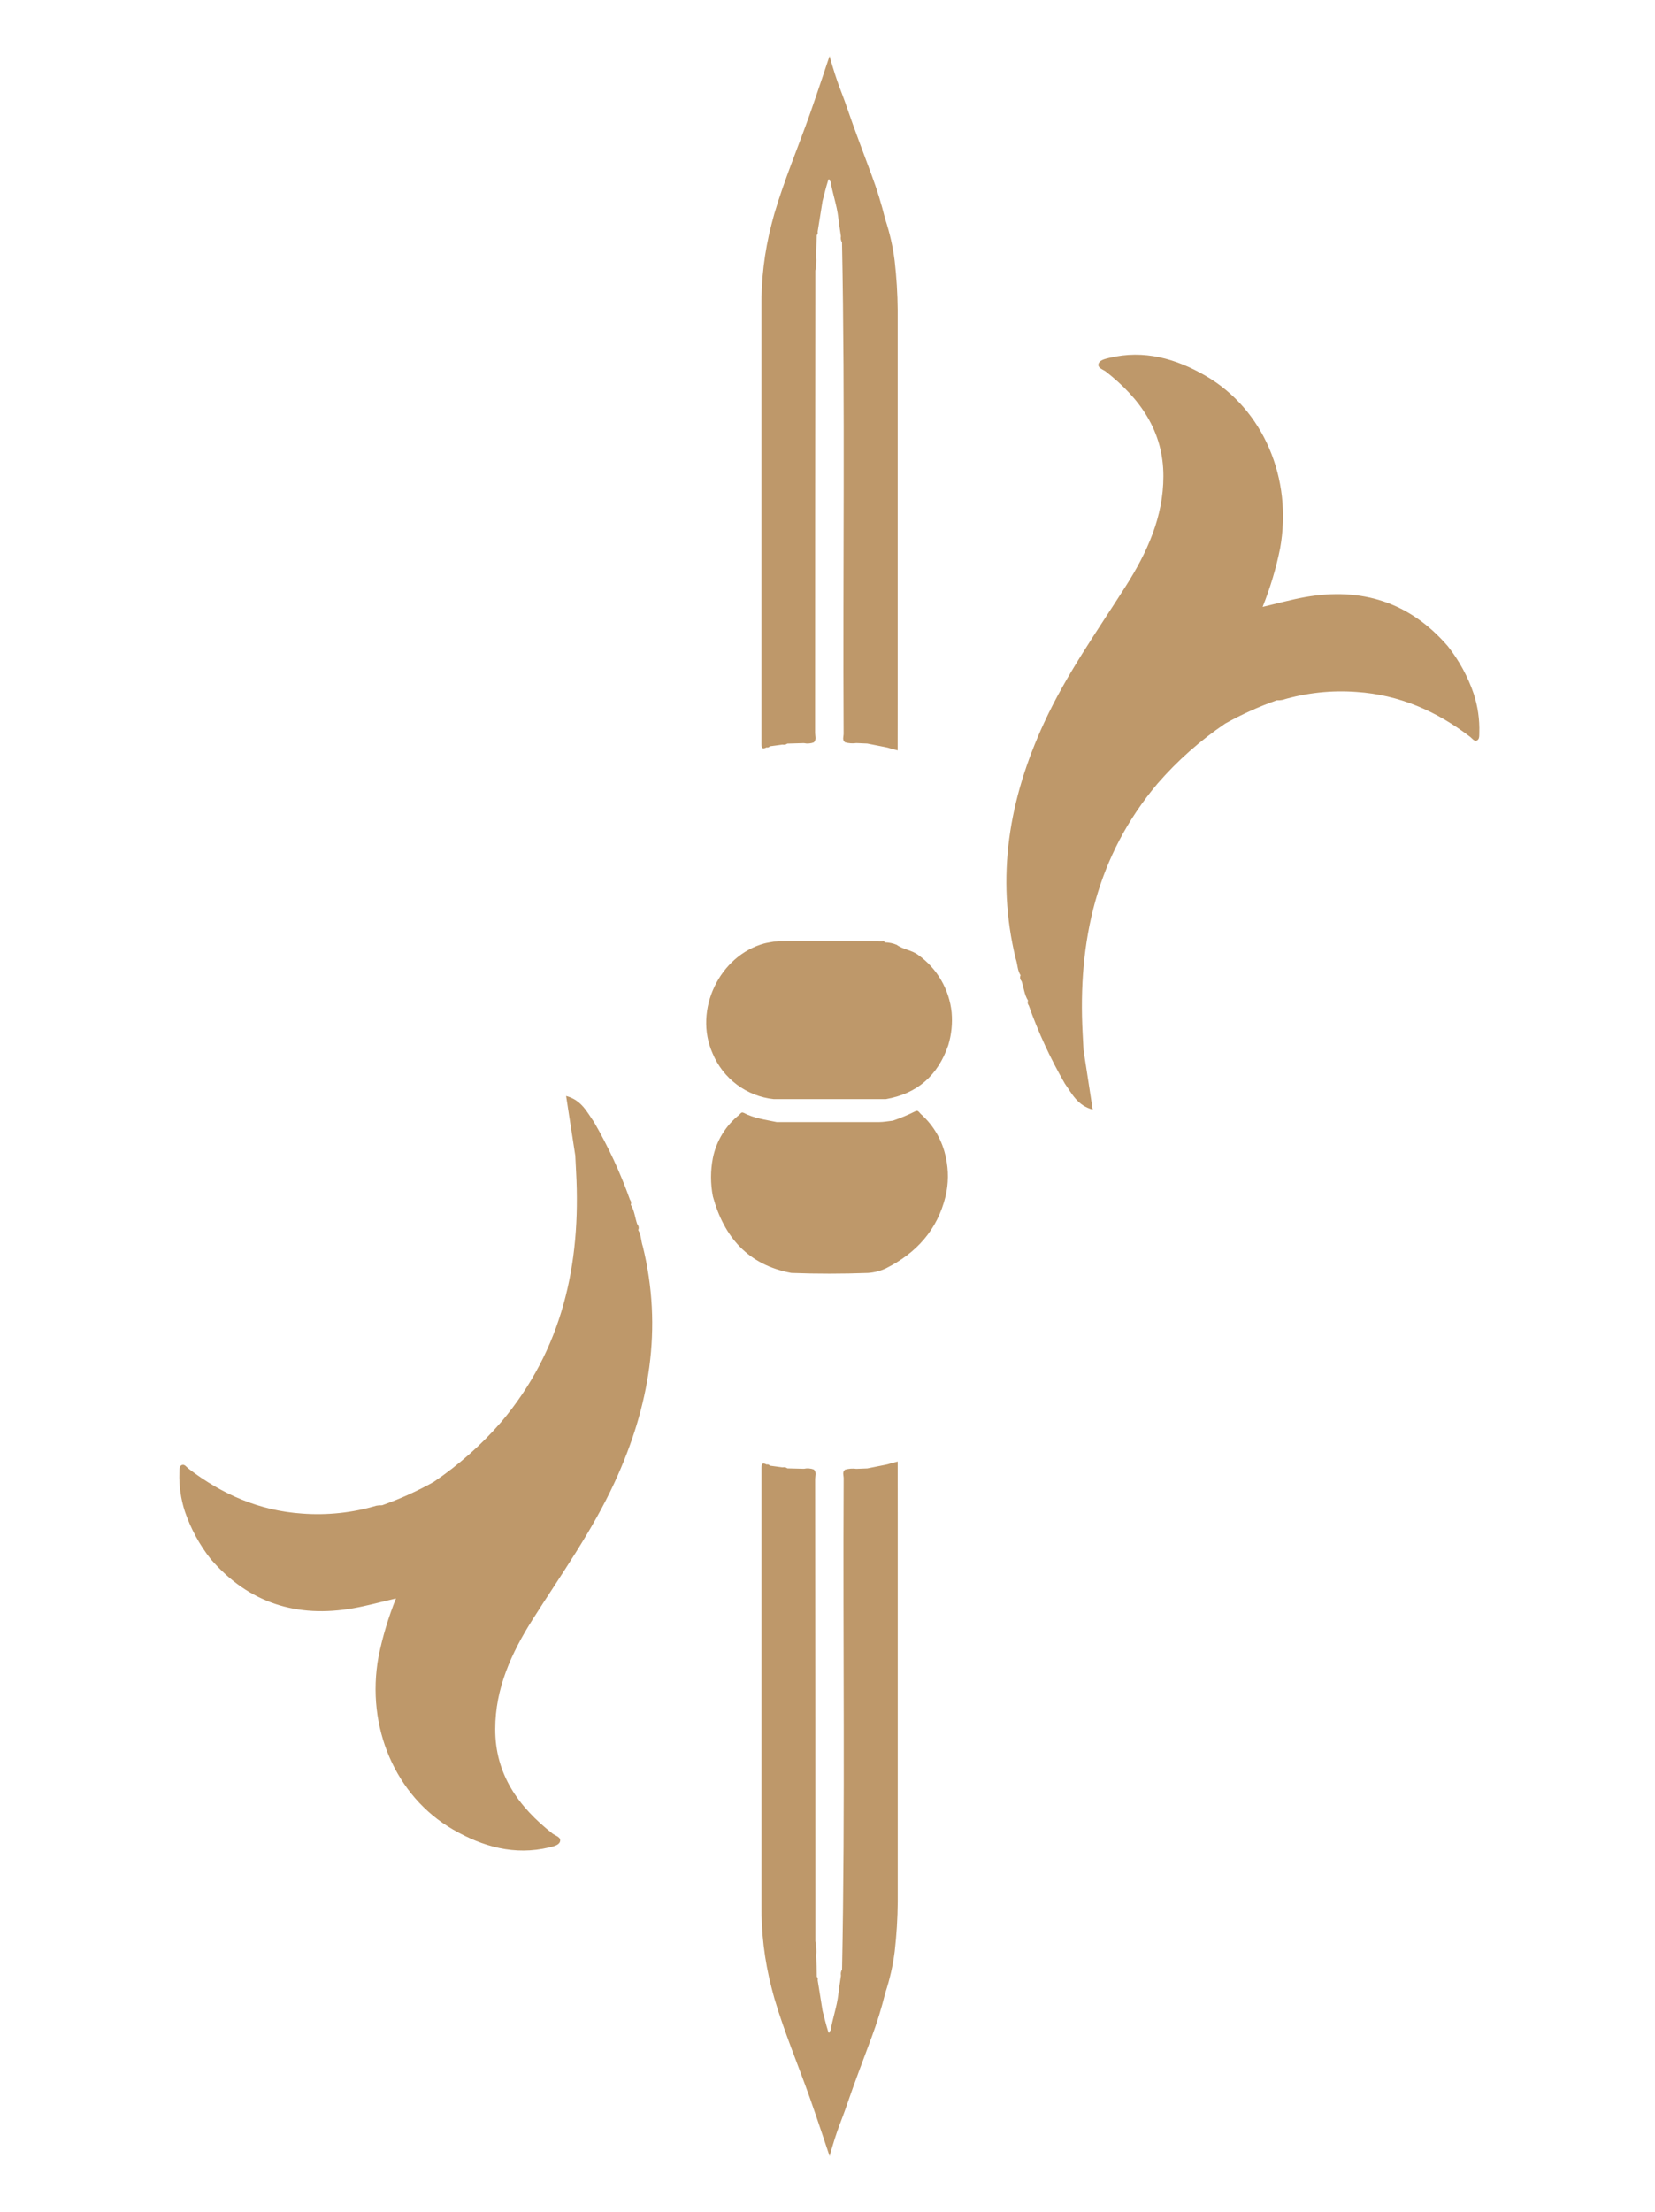 <svg width="140" height="187" viewBox="0 0 140 187" fill="none" xmlns="http://www.w3.org/2000/svg">
<path d="M80.016 97.864C79.73 96.425 78.978 95.121 77.876 94.153C77.751 94.037 77.659 93.789 77.391 93.955C76.789 94.256 76.167 94.514 75.53 94.73C75.142 94.769 74.755 94.85 74.344 94.85C71.463 94.85 68.583 94.85 65.707 94.85C64.761 94.652 63.791 94.532 62.919 94.075C62.702 93.963 62.636 94.149 62.532 94.238C61.386 95.154 60.599 96.443 60.306 97.879C60.095 98.956 60.095 100.064 60.306 101.141C61.252 104.592 63.291 106.924 66.939 107.606C69.103 107.687 71.27 107.683 73.433 107.606C73.971 107.568 74.497 107.429 74.984 107.195C77.531 105.905 79.291 103.961 79.984 101.141C80.24 100.064 80.251 98.945 80.016 97.864Z" fill="#BE986A"/>
<path d="M17.833 131.801C21.051 135.519 25.121 136.79 29.901 135.945C31.064 135.74 32.227 135.415 33.495 135.12C32.853 136.716 32.359 138.366 32.018 140.051C30.94 145.963 33.437 151.835 38.321 154.655C40.837 156.108 43.528 156.871 46.462 156.166C46.808 156.081 47.261 155.988 47.366 155.693C47.505 155.287 46.978 155.19 46.734 154.992C43.861 152.738 41.88 149.98 41.892 146.16C41.892 142.724 43.26 139.726 45.059 136.891C47.474 133.087 50.099 129.414 51.995 125.297C54.945 118.898 56.077 112.305 54.379 105.363C54.22 104.91 54.247 104.402 53.991 103.98C54.028 103.898 54.04 103.808 54.024 103.719C54.009 103.631 53.968 103.549 53.906 103.484C53.712 102.942 53.681 102.345 53.359 101.842C53.388 101.772 53.397 101.696 53.386 101.622C53.374 101.547 53.342 101.477 53.293 101.42C52.479 99.136 51.458 96.932 50.242 94.835C49.645 93.99 49.192 92.995 47.889 92.646C48.16 94.412 48.409 96.051 48.664 97.682L48.734 99.076C49.157 106.878 47.571 114.079 42.396 120.207C40.718 122.139 38.794 123.844 36.674 125.277C35.279 126.054 33.821 126.712 32.316 127.245C32.159 127.236 32.002 127.246 31.847 127.276C29.809 127.879 27.679 128.106 25.559 127.946C21.95 127.702 18.783 126.323 15.937 124.139C15.774 124.015 15.619 123.751 15.383 123.84C15.146 123.929 15.181 124.266 15.174 124.503C15.139 125.61 15.297 126.715 15.639 127.768C16.136 129.227 16.878 130.591 17.833 131.801Z" fill="#BE986A"/>
<path d="M122.469 54.618C119.252 50.9 115.181 49.629 110.401 50.474C109.238 50.683 108.075 51.004 106.808 51.303C107.449 49.706 107.944 48.054 108.285 46.367C109.362 40.456 106.866 34.588 101.981 31.764C99.465 30.311 96.775 29.548 93.84 30.253C93.495 30.338 93.041 30.431 92.937 30.726C92.797 31.113 93.324 31.229 93.569 31.427C96.445 33.685 98.422 36.463 98.414 40.259C98.414 43.695 97.042 46.693 95.243 49.528C92.828 53.332 90.204 57.005 88.308 61.126C85.358 67.522 84.226 74.114 85.924 81.056C86.083 81.509 86.055 82.02 86.331 82.439C86.294 82.521 86.282 82.612 86.297 82.7C86.313 82.788 86.354 82.87 86.416 82.935C86.61 83.477 86.641 84.077 86.963 84.577C86.934 84.647 86.925 84.723 86.936 84.797C86.948 84.872 86.98 84.942 87.028 84.999C87.842 87.289 88.863 89.5 90.079 91.604C90.677 92.448 91.13 93.444 92.433 93.796C92.165 92.026 91.913 90.388 91.657 88.761C91.63 88.296 91.607 87.831 91.584 87.366C91.165 79.565 92.747 72.364 97.922 66.235C99.6 64.303 101.524 62.598 103.644 61.165C105.039 60.388 106.497 59.73 108.002 59.197C108.159 59.206 108.316 59.196 108.471 59.166C110.506 58.563 112.634 58.334 114.751 58.492C118.36 58.732 121.527 60.111 124.373 62.296C124.536 62.42 124.691 62.683 124.927 62.594C125.164 62.505 125.129 62.168 125.137 61.932C125.171 60.825 125.013 59.72 124.671 58.666C124.174 57.202 123.429 55.833 122.469 54.618Z" fill="#BE986A"/>
<path d="M80.5 85.576C80.401 84.612 80.096 83.68 79.608 82.842C79.119 82.005 78.457 81.281 77.666 80.719C77.112 80.301 76.402 80.273 75.856 79.867C75.544 79.737 75.212 79.666 74.875 79.658C74.849 79.62 74.811 79.593 74.768 79.579C74.724 79.565 74.678 79.565 74.635 79.58C73.472 79.58 72.309 79.541 71.145 79.549C69.25 79.549 67.354 79.487 65.458 79.596C65.206 79.646 64.947 79.677 64.683 79.743C60.861 80.765 58.651 85.383 60.279 89.04C60.713 90.091 61.423 91.006 62.334 91.687C63.245 92.369 64.323 92.793 65.454 92.913H74.929C77.608 92.452 79.345 90.899 80.217 88.35C80.487 87.452 80.583 86.511 80.5 85.576Z" fill="#BE986A"/>
<path d="M75.937 123.546L74.991 123.802L73.367 124.127L72.448 124.162C72.126 124.119 71.799 124.142 71.487 124.232C71.227 124.433 71.367 124.716 71.367 124.952C71.293 138.793 71.506 152.637 71.231 166.477C71.137 166.635 71.104 166.821 71.138 167C71.064 167.527 70.979 168.054 70.917 168.585C70.797 169.631 70.424 170.622 70.262 171.66C70.169 171.595 70.157 172.048 70.052 171.711C69.87 171.141 69.734 170.549 69.583 169.979C69.444 169.115 69.308 168.252 69.168 167.388C69.184 167.336 69.186 167.28 69.172 167.228C69.158 167.175 69.13 167.127 69.091 167.089C69.091 166.497 69.064 165.9 69.048 165.304C69.084 164.902 69.059 164.497 68.975 164.103C68.975 163.503 68.975 162.902 68.975 162.302C68.975 149.87 68.968 137.441 68.955 125.014C68.955 124.754 69.083 124.456 68.847 124.22C68.577 124.118 68.283 124.097 68.002 124.158L66.61 124.123C66.551 124.08 66.483 124.05 66.412 124.036C66.34 124.021 66.266 124.022 66.195 124.038L65.129 123.895C65.097 123.852 65.053 123.819 65.002 123.802C64.952 123.785 64.897 123.783 64.846 123.798C64.501 123.623 64.416 123.705 64.419 124.108C64.419 136.4 64.419 148.691 64.419 160.981C64.386 163.338 64.666 165.689 65.253 167.973C65.338 168.298 65.42 168.627 65.513 168.949C66.358 171.819 67.529 174.573 68.525 177.39C69.095 178.997 70.176 182.259 70.176 182.259C70.867 179.807 71.115 179.474 71.661 177.874C72.312 175.96 73.045 174.078 73.743 172.183C74.195 170.968 74.577 169.728 74.887 168.469C75.267 167.326 75.534 166.149 75.685 164.955C75.844 163.566 75.93 162.17 75.941 160.772C75.941 149.876 75.941 138.98 75.941 128.082L75.937 123.546ZM74.991 123.802C75.074 123.796 75.157 123.796 75.239 123.802H74.991Z" fill="#BE986A"/>
<path d="M75.937 58.914C75.937 48.016 75.937 37.12 75.937 26.224C75.926 24.828 75.84 23.433 75.681 22.045C75.53 20.851 75.263 19.674 74.883 18.532C74.574 17.272 74.192 16.032 73.739 14.817C73.041 12.919 72.309 11.036 71.657 9.122C71.111 7.523 70.863 7.186 70.173 4.737C70.173 4.737 69.091 7.999 68.521 9.61C67.525 12.423 66.354 15.181 65.509 18.047C65.416 18.373 65.334 18.698 65.249 19.023C64.664 21.301 64.384 23.645 64.416 25.996C64.416 38.291 64.416 50.583 64.416 62.873C64.416 63.26 64.497 63.357 64.842 63.179C64.893 63.194 64.948 63.193 64.998 63.176C65.049 63.16 65.093 63.128 65.125 63.086L66.191 62.943C66.262 62.959 66.336 62.96 66.408 62.945C66.479 62.93 66.547 62.901 66.606 62.858L67.998 62.819C68.279 62.88 68.573 62.858 68.843 62.757C69.079 62.52 68.951 62.226 68.951 61.963C68.951 49.536 68.958 37.108 68.971 24.679C68.971 24.075 68.971 23.474 68.971 22.874C69.055 22.48 69.08 22.075 69.044 21.673C69.044 21.08 69.076 20.484 69.087 19.887C69.126 19.85 69.154 19.803 69.168 19.751C69.181 19.699 69.18 19.644 69.165 19.593C69.304 18.729 69.44 17.865 69.579 17.001C69.731 16.42 69.866 15.839 70.049 15.266C70.153 14.944 70.165 15.382 70.258 15.32C70.421 16.355 70.793 17.35 70.913 18.396C70.975 18.923 71.06 19.45 71.134 19.976C71.1 20.156 71.133 20.342 71.227 20.499C71.502 34.344 71.289 48.184 71.363 62.025C71.363 62.265 71.223 62.544 71.483 62.749C71.795 62.839 72.123 62.861 72.444 62.815L73.363 62.854L74.987 63.175L75.933 63.431L75.937 58.914ZM75.239 63.175C75.157 63.183 75.074 63.183 74.991 63.175H75.239Z" fill="#BE986A"/>
</svg>
